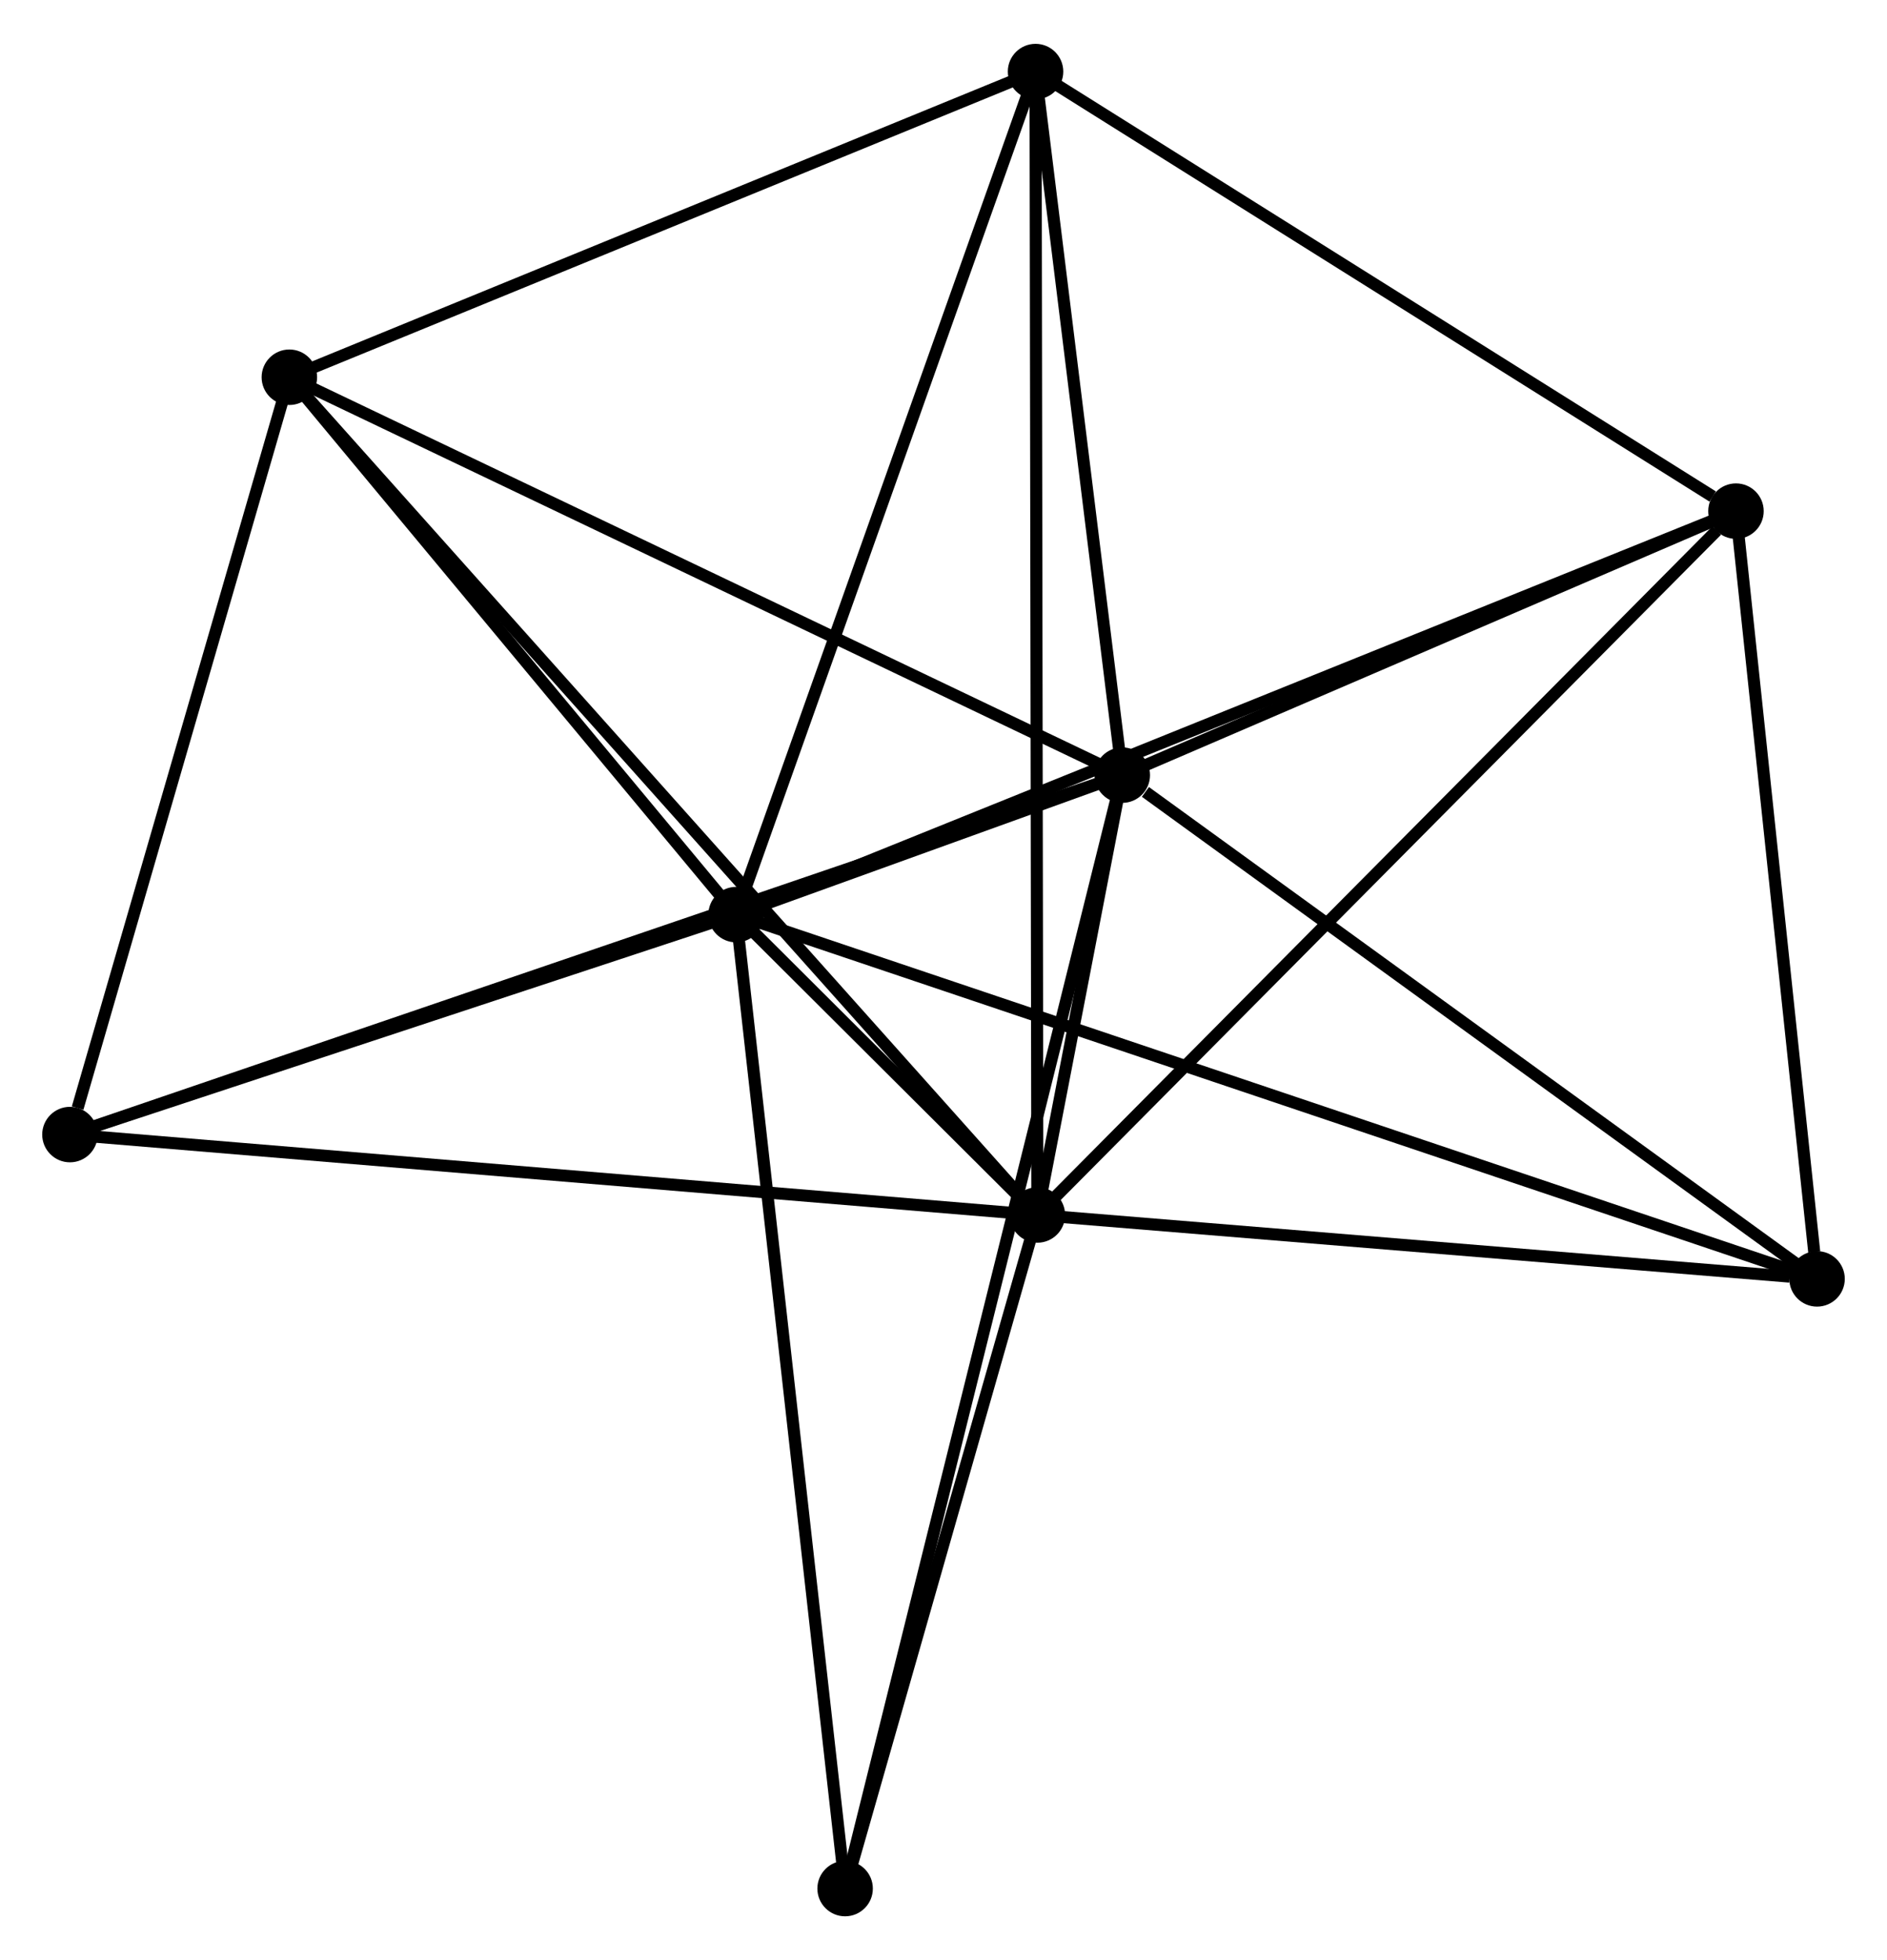 <?xml version="1.0" encoding="UTF-8" standalone="no"?>
<!DOCTYPE svg PUBLIC "-//W3C//DTD SVG 1.1//EN"
 "http://www.w3.org/Graphics/SVG/1.1/DTD/svg11.dtd">
<!-- Generated by graphviz version 2.36.0 (20140111.2315)
 -->
<!-- Title: %3 Pages: 1 -->
<svg width="156pt" height="162pt"
 viewBox="0.00 0.00 156.48 162.23" xmlns="http://www.w3.org/2000/svg" xmlns:xlink="http://www.w3.org/1999/xlink">
<g id="graph0" class="graph" transform="scale(1 1) rotate(0) translate(4 158.233)">
<title>%3</title>
<!-- 0 -->
<g id="node1" class="node"><title>0</title>
<ellipse fill="black" stroke="black" cx="57.04" cy="-82.543" rx="1.8" ry="1.8"/>
</g>
<!-- 1 -->
<g id="node2" class="node"><title>1</title>
<ellipse fill="black" stroke="black" cx="89.066" cy="-94.106" rx="1.8" ry="1.8"/>
</g>
<!-- 0&#45;&#45;1 -->
<g id="edge1" class="edge"><title>0&#45;&#45;1</title>
<path fill="none" stroke="black" d="M58.762,-83.164C64.27,-85.153 81.438,-91.352 87.176,-93.424"/>
</g>
<!-- 2 -->
<g id="node3" class="node"><title>2</title>
<ellipse fill="black" stroke="black" cx="82.025" cy="-57.643" rx="1.8" ry="1.8"/>
</g>
<!-- 0&#45;&#45;2 -->
<g id="edge2" class="edge"><title>0&#45;&#45;2</title>
<path fill="none" stroke="black" d="M58.383,-81.204C62.681,-76.921 76.074,-63.574 80.551,-59.112"/>
</g>
<!-- 3 -->
<g id="node4" class="node"><title>3</title>
<ellipse fill="black" stroke="black" cx="19.995" cy="-127.093" rx="1.8" ry="1.8"/>
</g>
<!-- 0&#45;&#45;3 -->
<g id="edge3" class="edge"><title>0&#45;&#45;3</title>
<path fill="none" stroke="black" d="M55.807,-84.025C50.183,-90.789 26.983,-118.69 21.27,-125.559"/>
</g>
<!-- 4 -->
<g id="node5" class="node"><title>4</title>
<ellipse fill="black" stroke="black" cx="139.956" cy="-115.993" rx="1.8" ry="1.8"/>
</g>
<!-- 0&#45;&#45;4 -->
<g id="edge4" class="edge"><title>0&#45;&#45;4</title>
<path fill="none" stroke="black" d="M58.772,-83.241C69.562,-87.595 127.471,-110.957 138.234,-115.299"/>
</g>
<!-- 5 -->
<g id="node6" class="node"><title>5</title>
<ellipse fill="black" stroke="black" cx="81.873" cy="-152.433" rx="1.8" ry="1.8"/>
</g>
<!-- 0&#45;&#45;5 -->
<g id="edge5" class="edge"><title>0&#45;&#45;5</title>
<path fill="none" stroke="black" d="M57.654,-84.27C61.06,-93.856 77.61,-140.435 81.19,-150.509"/>
</g>
<!-- 6 -->
<g id="node7" class="node"><title>6</title>
<ellipse fill="black" stroke="black" cx="1.8" cy="-64.308" rx="1.8" ry="1.8"/>
</g>
<!-- 0&#45;&#45;6 -->
<g id="edge6" class="edge"><title>0&#45;&#45;6</title>
<path fill="none" stroke="black" d="M55.202,-81.936C46.815,-79.168 12.219,-67.748 3.701,-64.936"/>
</g>
<!-- 7 -->
<g id="node8" class="node"><title>7</title>
<ellipse fill="black" stroke="black" cx="146.68" cy="-52.345" rx="1.8" ry="1.8"/>
</g>
<!-- 0&#45;&#45;7 -->
<g id="edge7" class="edge"><title>0&#45;&#45;7</title>
<path fill="none" stroke="black" d="M58.912,-81.912C70.578,-77.982 133.183,-56.892 144.818,-52.972"/>
</g>
<!-- 8 -->
<g id="node9" class="node"><title>8</title>
<ellipse fill="black" stroke="black" cx="66.081" cy="-1.8" rx="1.8" ry="1.8"/>
</g>
<!-- 0&#45;&#45;8 -->
<g id="edge8" class="edge"><title>0&#45;&#45;8</title>
<path fill="none" stroke="black" d="M57.263,-80.547C58.514,-69.376 64.635,-14.714 65.865,-3.726"/>
</g>
<!-- 1&#45;&#45;2 -->
<g id="edge9" class="edge"><title>1&#45;&#45;2</title>
<path fill="none" stroke="black" d="M88.687,-92.145C87.453,-85.755 83.559,-65.586 82.372,-59.439"/>
</g>
<!-- 1&#45;&#45;3 -->
<g id="edge10" class="edge"><title>1&#45;&#45;3</title>
<path fill="none" stroke="black" d="M87.358,-94.921C77.885,-99.445 31.853,-121.43 21.897,-126.185"/>
</g>
<!-- 1&#45;&#45;4 -->
<g id="edge11" class="edge"><title>1&#45;&#45;4</title>
<path fill="none" stroke="black" d="M90.759,-94.834C98.485,-98.157 130.357,-111.865 138.205,-115.24"/>
</g>
<!-- 1&#45;&#45;5 -->
<g id="edge12" class="edge"><title>1&#45;&#45;5</title>
<path fill="none" stroke="black" d="M88.826,-96.047C87.734,-104.902 83.23,-141.431 82.121,-150.425"/>
</g>
<!-- 1&#45;&#45;6 -->
<g id="edge13" class="edge"><title>1&#45;&#45;6</title>
<path fill="none" stroke="black" d="M87.243,-93.484C75.886,-89.606 14.94,-68.795 3.613,-64.927"/>
</g>
<!-- 1&#45;&#45;7 -->
<g id="edge14" class="edge"><title>1&#45;&#45;7</title>
<path fill="none" stroke="black" d="M90.983,-92.716C99.886,-86.263 137.11,-59.282 145.147,-53.457"/>
</g>
<!-- 1&#45;&#45;8 -->
<g id="edge15" class="edge"><title>1&#45;&#45;8</title>
<path fill="none" stroke="black" d="M88.585,-92.178C85.594,-80.165 69.542,-15.699 66.558,-3.717"/>
</g>
<!-- 2&#45;&#45;3 -->
<g id="edge16" class="edge"><title>2&#45;&#45;3</title>
<path fill="none" stroke="black" d="M80.729,-59.093C72.657,-68.132 29.336,-116.635 21.284,-125.65"/>
</g>
<!-- 2&#45;&#45;4 -->
<g id="edge17" class="edge"><title>2&#45;&#45;4</title>
<path fill="none" stroke="black" d="M83.457,-59.085C91.402,-67.088 130.011,-105.976 138.362,-114.387"/>
</g>
<!-- 2&#45;&#45;5 -->
<g id="edge18" class="edge"><title>2&#45;&#45;5</title>
<path fill="none" stroke="black" d="M82.022,-59.623C82.002,-71.959 81.896,-138.16 81.876,-150.464"/>
</g>
<!-- 2&#45;&#45;6 -->
<g id="edge19" class="edge"><title>2&#45;&#45;6</title>
<path fill="none" stroke="black" d="M80.042,-57.808C68.943,-58.73 14.631,-63.242 3.714,-64.149"/>
</g>
<!-- 2&#45;&#45;7 -->
<g id="edge20" class="edge"><title>2&#45;&#45;7</title>
<path fill="none" stroke="black" d="M83.89,-57.49C93.166,-56.73 134.283,-53.361 144.417,-52.531"/>
</g>
<!-- 2&#45;&#45;8 -->
<g id="edge21" class="edge"><title>2&#45;&#45;8</title>
<path fill="none" stroke="black" d="M81.494,-55.785C79.074,-47.306 69.088,-12.333 66.629,-3.722"/>
</g>
<!-- 3&#45;&#45;5 -->
<g id="edge22" class="edge"><title>3&#45;&#45;5</title>
<path fill="none" stroke="black" d="M21.78,-127.824C30.816,-131.524 71.424,-148.154 80.198,-151.747"/>
</g>
<!-- 3&#45;&#45;6 -->
<g id="edge23" class="edge"><title>3&#45;&#45;6</title>
<path fill="none" stroke="black" d="M19.47,-125.281C16.86,-116.274 5.289,-76.347 2.437,-66.506"/>
</g>
<!-- 4&#45;&#45;5 -->
<g id="edge24" class="edge"><title>4&#45;&#45;5</title>
<path fill="none" stroke="black" d="M138.024,-117.206C129.048,-122.837 91.521,-146.38 83.419,-151.463"/>
</g>
<!-- 4&#45;&#45;7 -->
<g id="edge25" class="edge"><title>4&#45;&#45;7</title>
<path fill="none" stroke="black" d="M140.15,-114.157C141.115,-105.026 145.391,-64.549 146.445,-54.573"/>
</g>
</g>
</svg>

